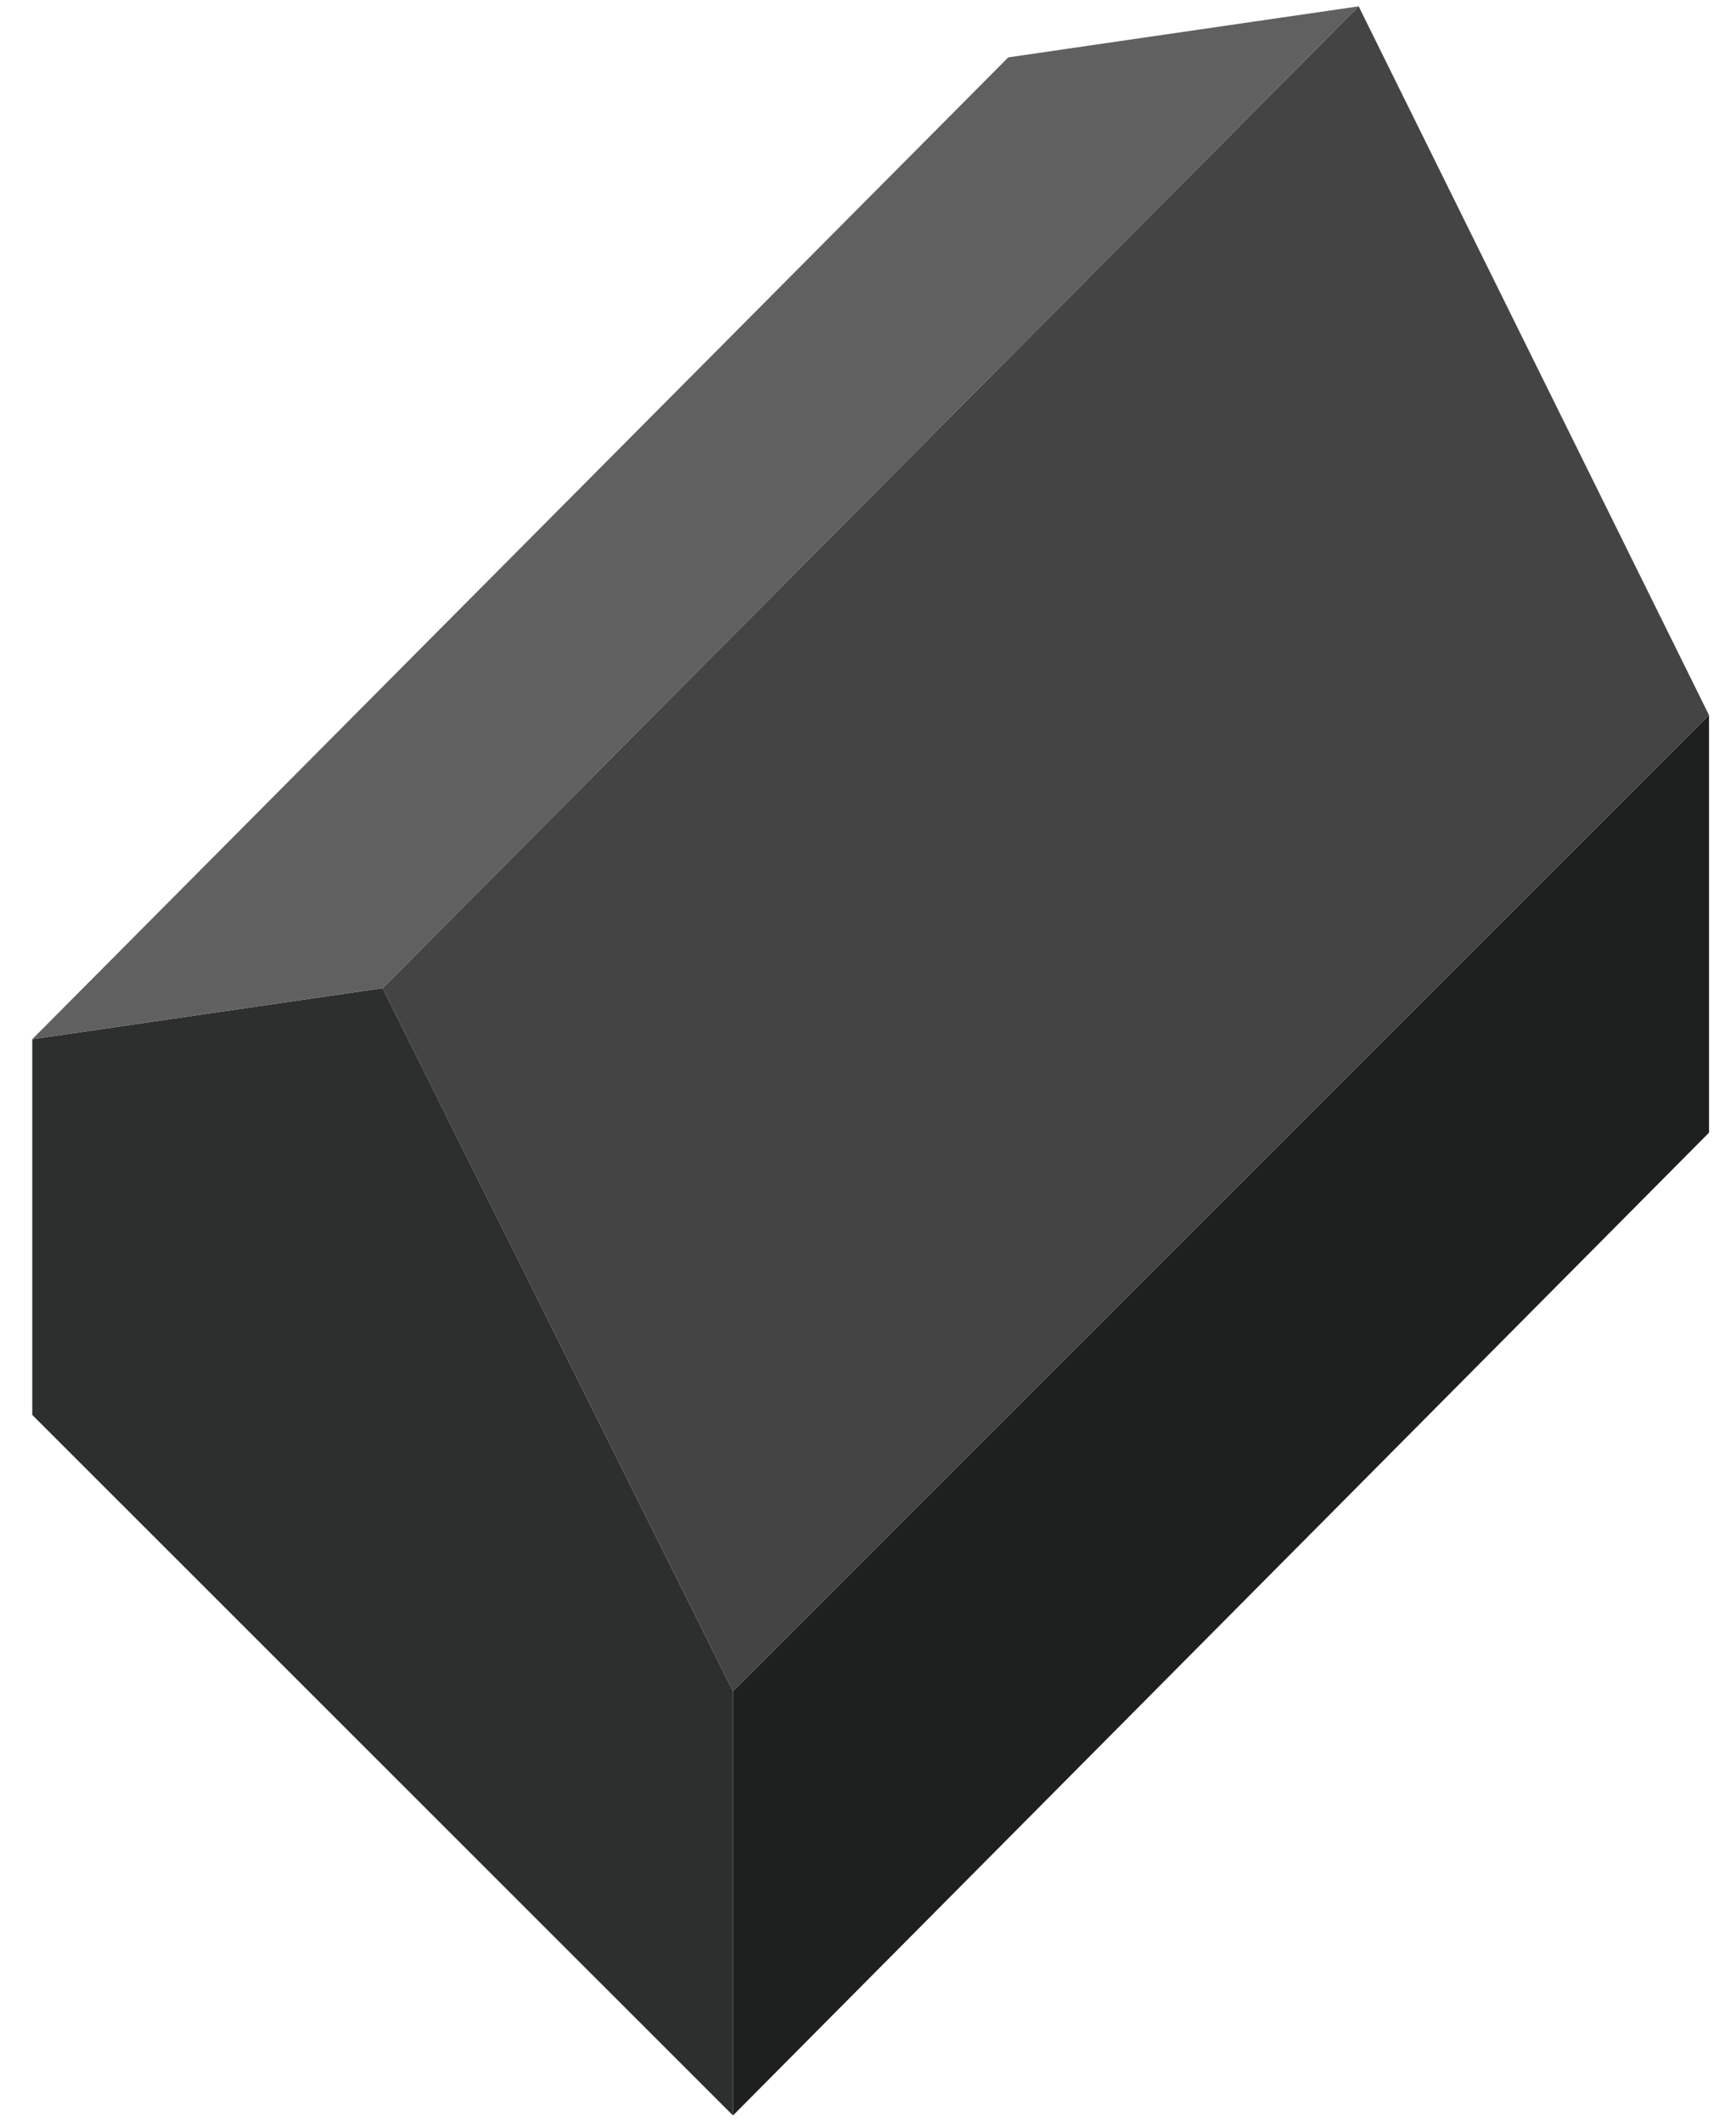 <?xml version="1.0" encoding="utf-8"?>
<!-- Generator: Adobe Illustrator 16.0.0, SVG Export Plug-In . SVG Version: 6.00 Build 0)  -->
<!DOCTYPE svg PUBLIC "-//W3C//DTD SVG 1.1//EN" "http://www.w3.org/Graphics/SVG/1.1/DTD/svg11.dtd">
<svg version="1.1" id="Layer_1" xmlns="http://www.w3.org/2000/svg" xmlns:xlink="http://www.w3.org/1999/xlink" x="0px" y="0px"
	 width="51.02px" height="62.36px" viewBox="0 0 51.02 62.36" enable-background="new 0 0 51.02 62.36" xml:space="preserve">
<g>
	<polygon fill="#2D2E2E" points="21.542,49.71 11.245,29.043 0.948,30.543 0.948,41.585 21.542,62.175 	"/>
	<polygon fill="#1E1F1F" points="21.542,62.175 50.227,33.29 50.227,21.019 21.542,49.71 	"/>
	<polygon fill="#444444" points="21.542,49.71 50.227,21.019 39.93,0.186 11.245,29.043 	"/>
	<polygon fill="#606060" points="11.245,29.043 39.93,0.186 29.633,1.686 0.948,30.543 	"/>
</g>
</svg>
